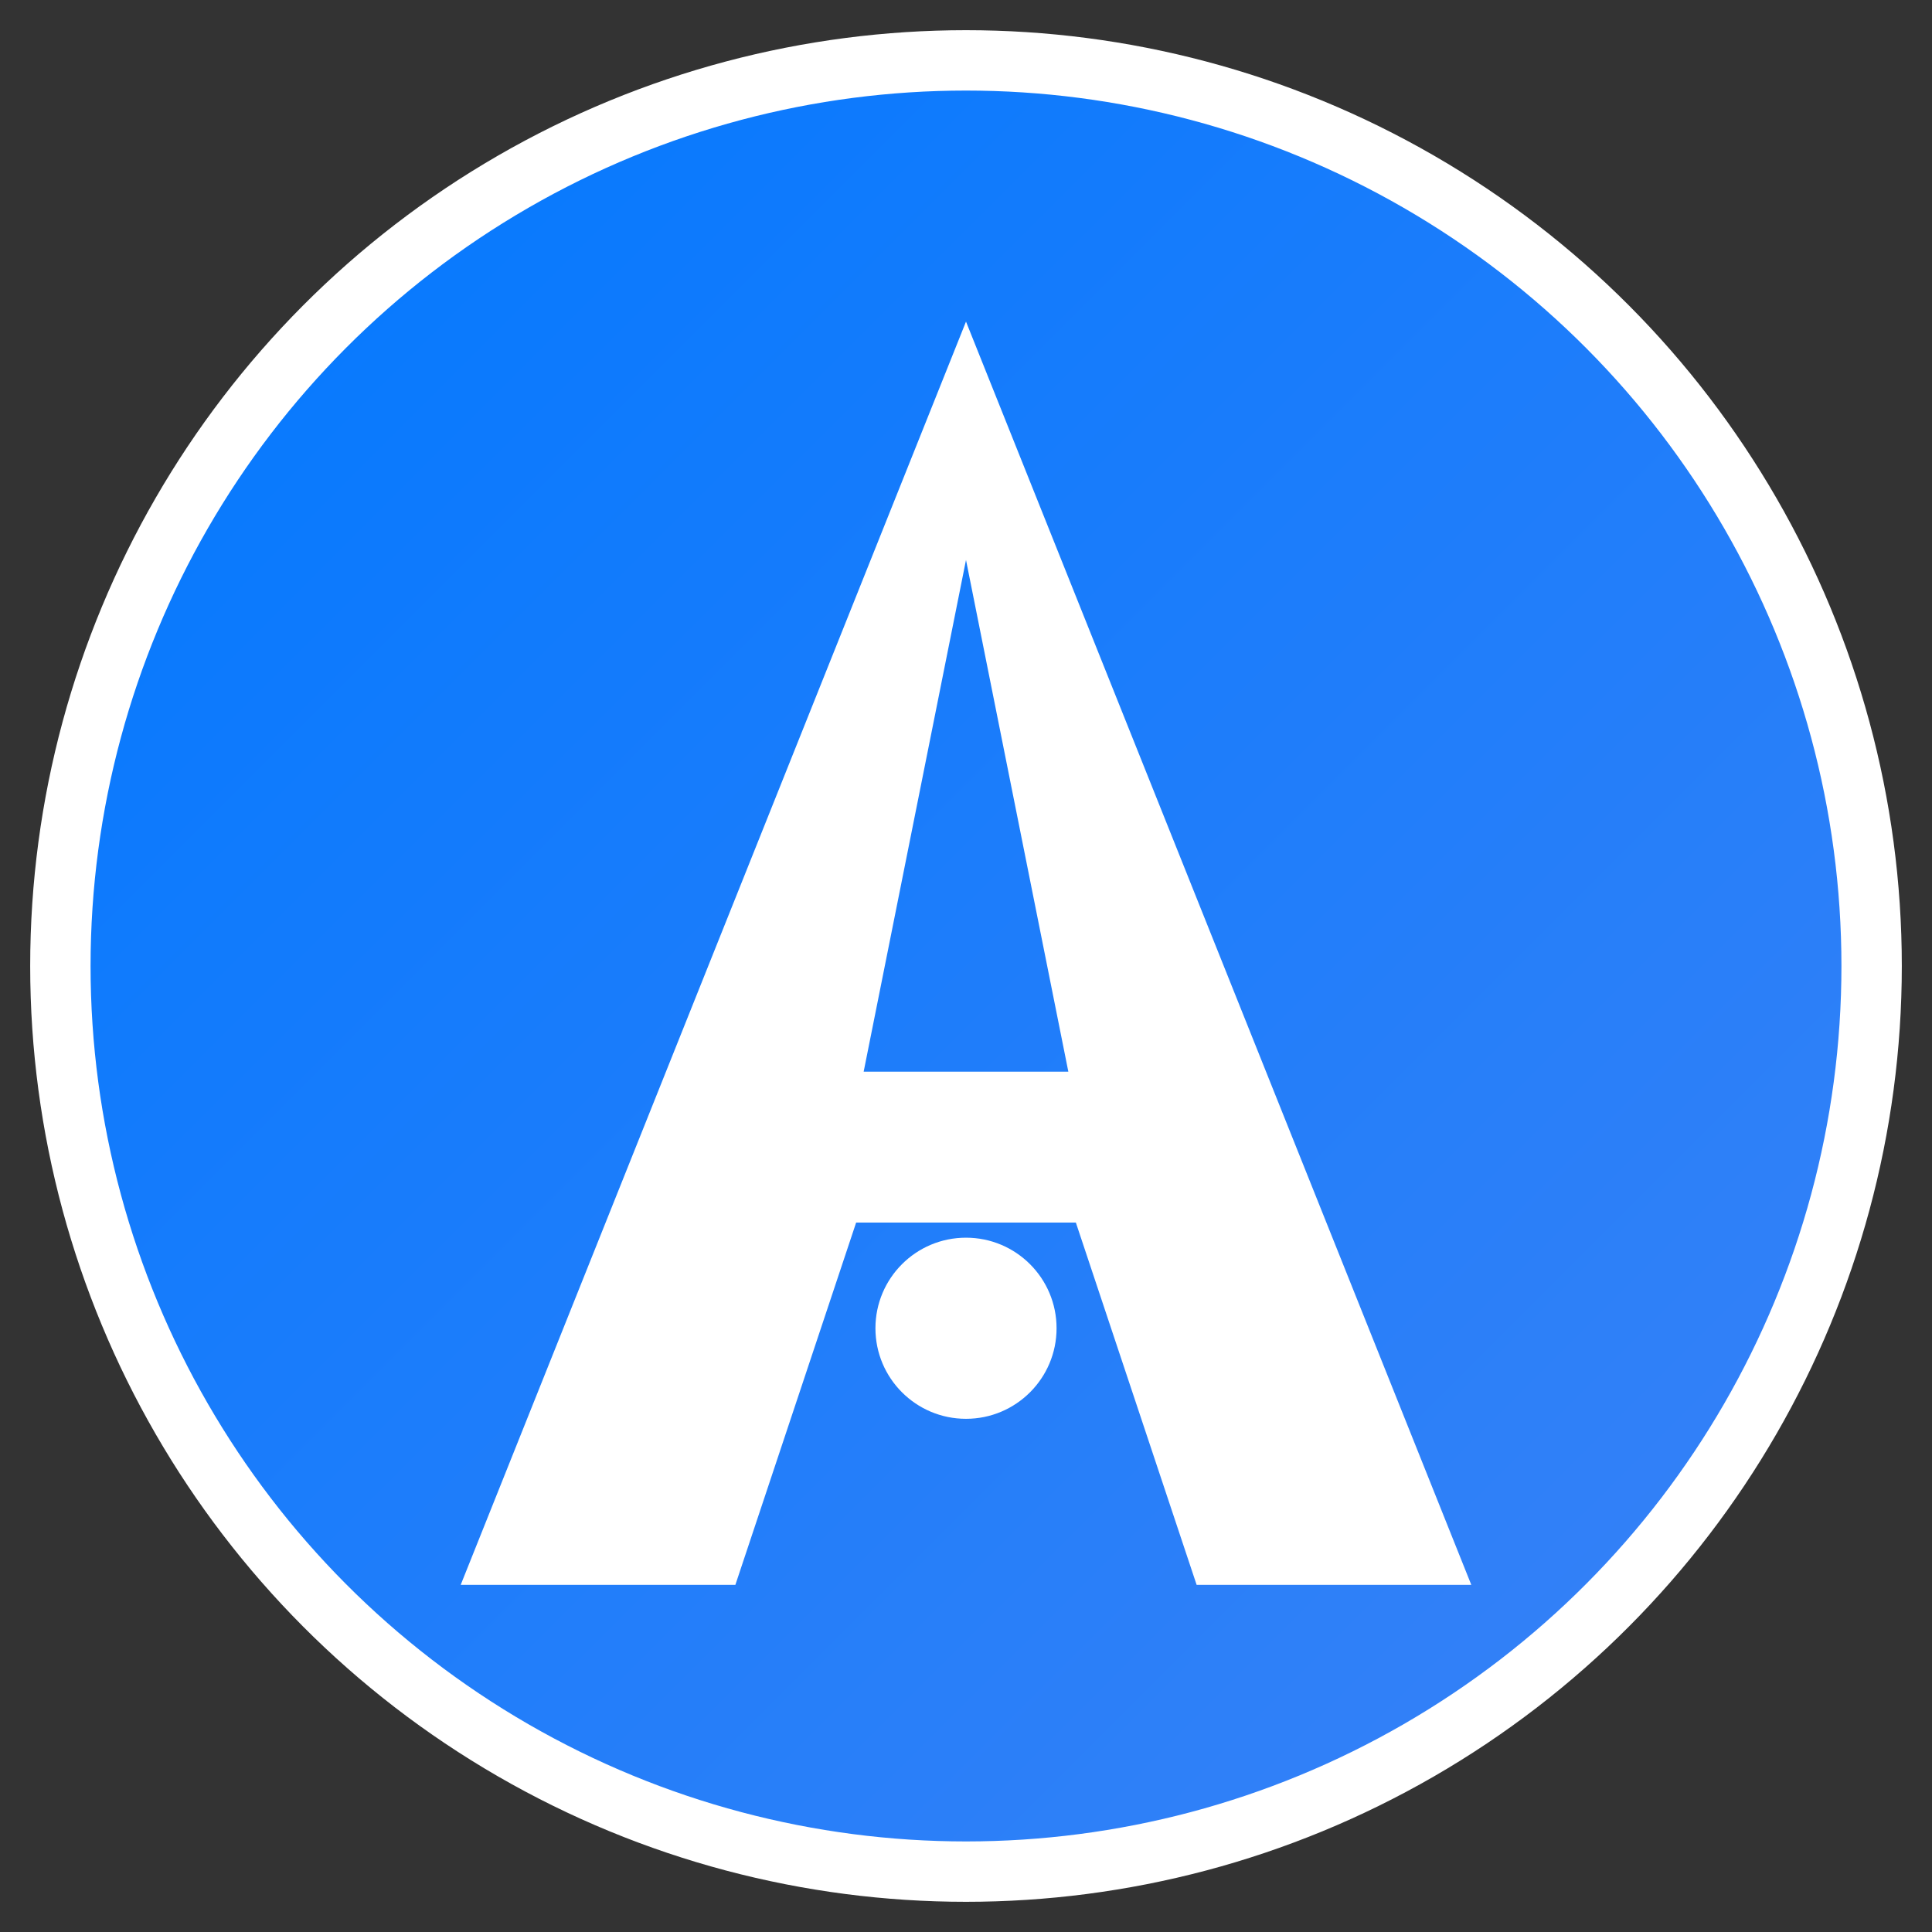 <svg xmlns="http://www.w3.org/2000/svg" viewBox="0 0 32 32" width="32" height="32">
  <rect x="0" y="0" width="32" height="32" fill="#333333" stroke="none"/>
  <defs>
    <linearGradient id="grad" x1="0%" y1="0%" x2="100%" y2="100%">
      <stop offset="0%" style="stop-color:#0078ff;stop-opacity:1" />
      <stop offset="100%" style="stop-color:#3B82F6;stop-opacity:1" />
    </linearGradient>
  </defs>
  
  <!-- Background circle -->
  <circle cx="16" cy="16" r="15" fill="url(#grad)" stroke="#ffffff" stroke-width="1"/>
  
  <!-- Letter A -->
  <path d="M16 6 L24 26 L20 26 L18 20 L14 20 L12 26 L8 26 Z M16 8 L14 18 L18 18 Z" 
        fill="white" stroke="white" stroke-width="0.5"/>
  
  <!-- Small accent dot -->
  <circle cx="16" cy="22" r="1.5" fill="white"/>
</svg>

